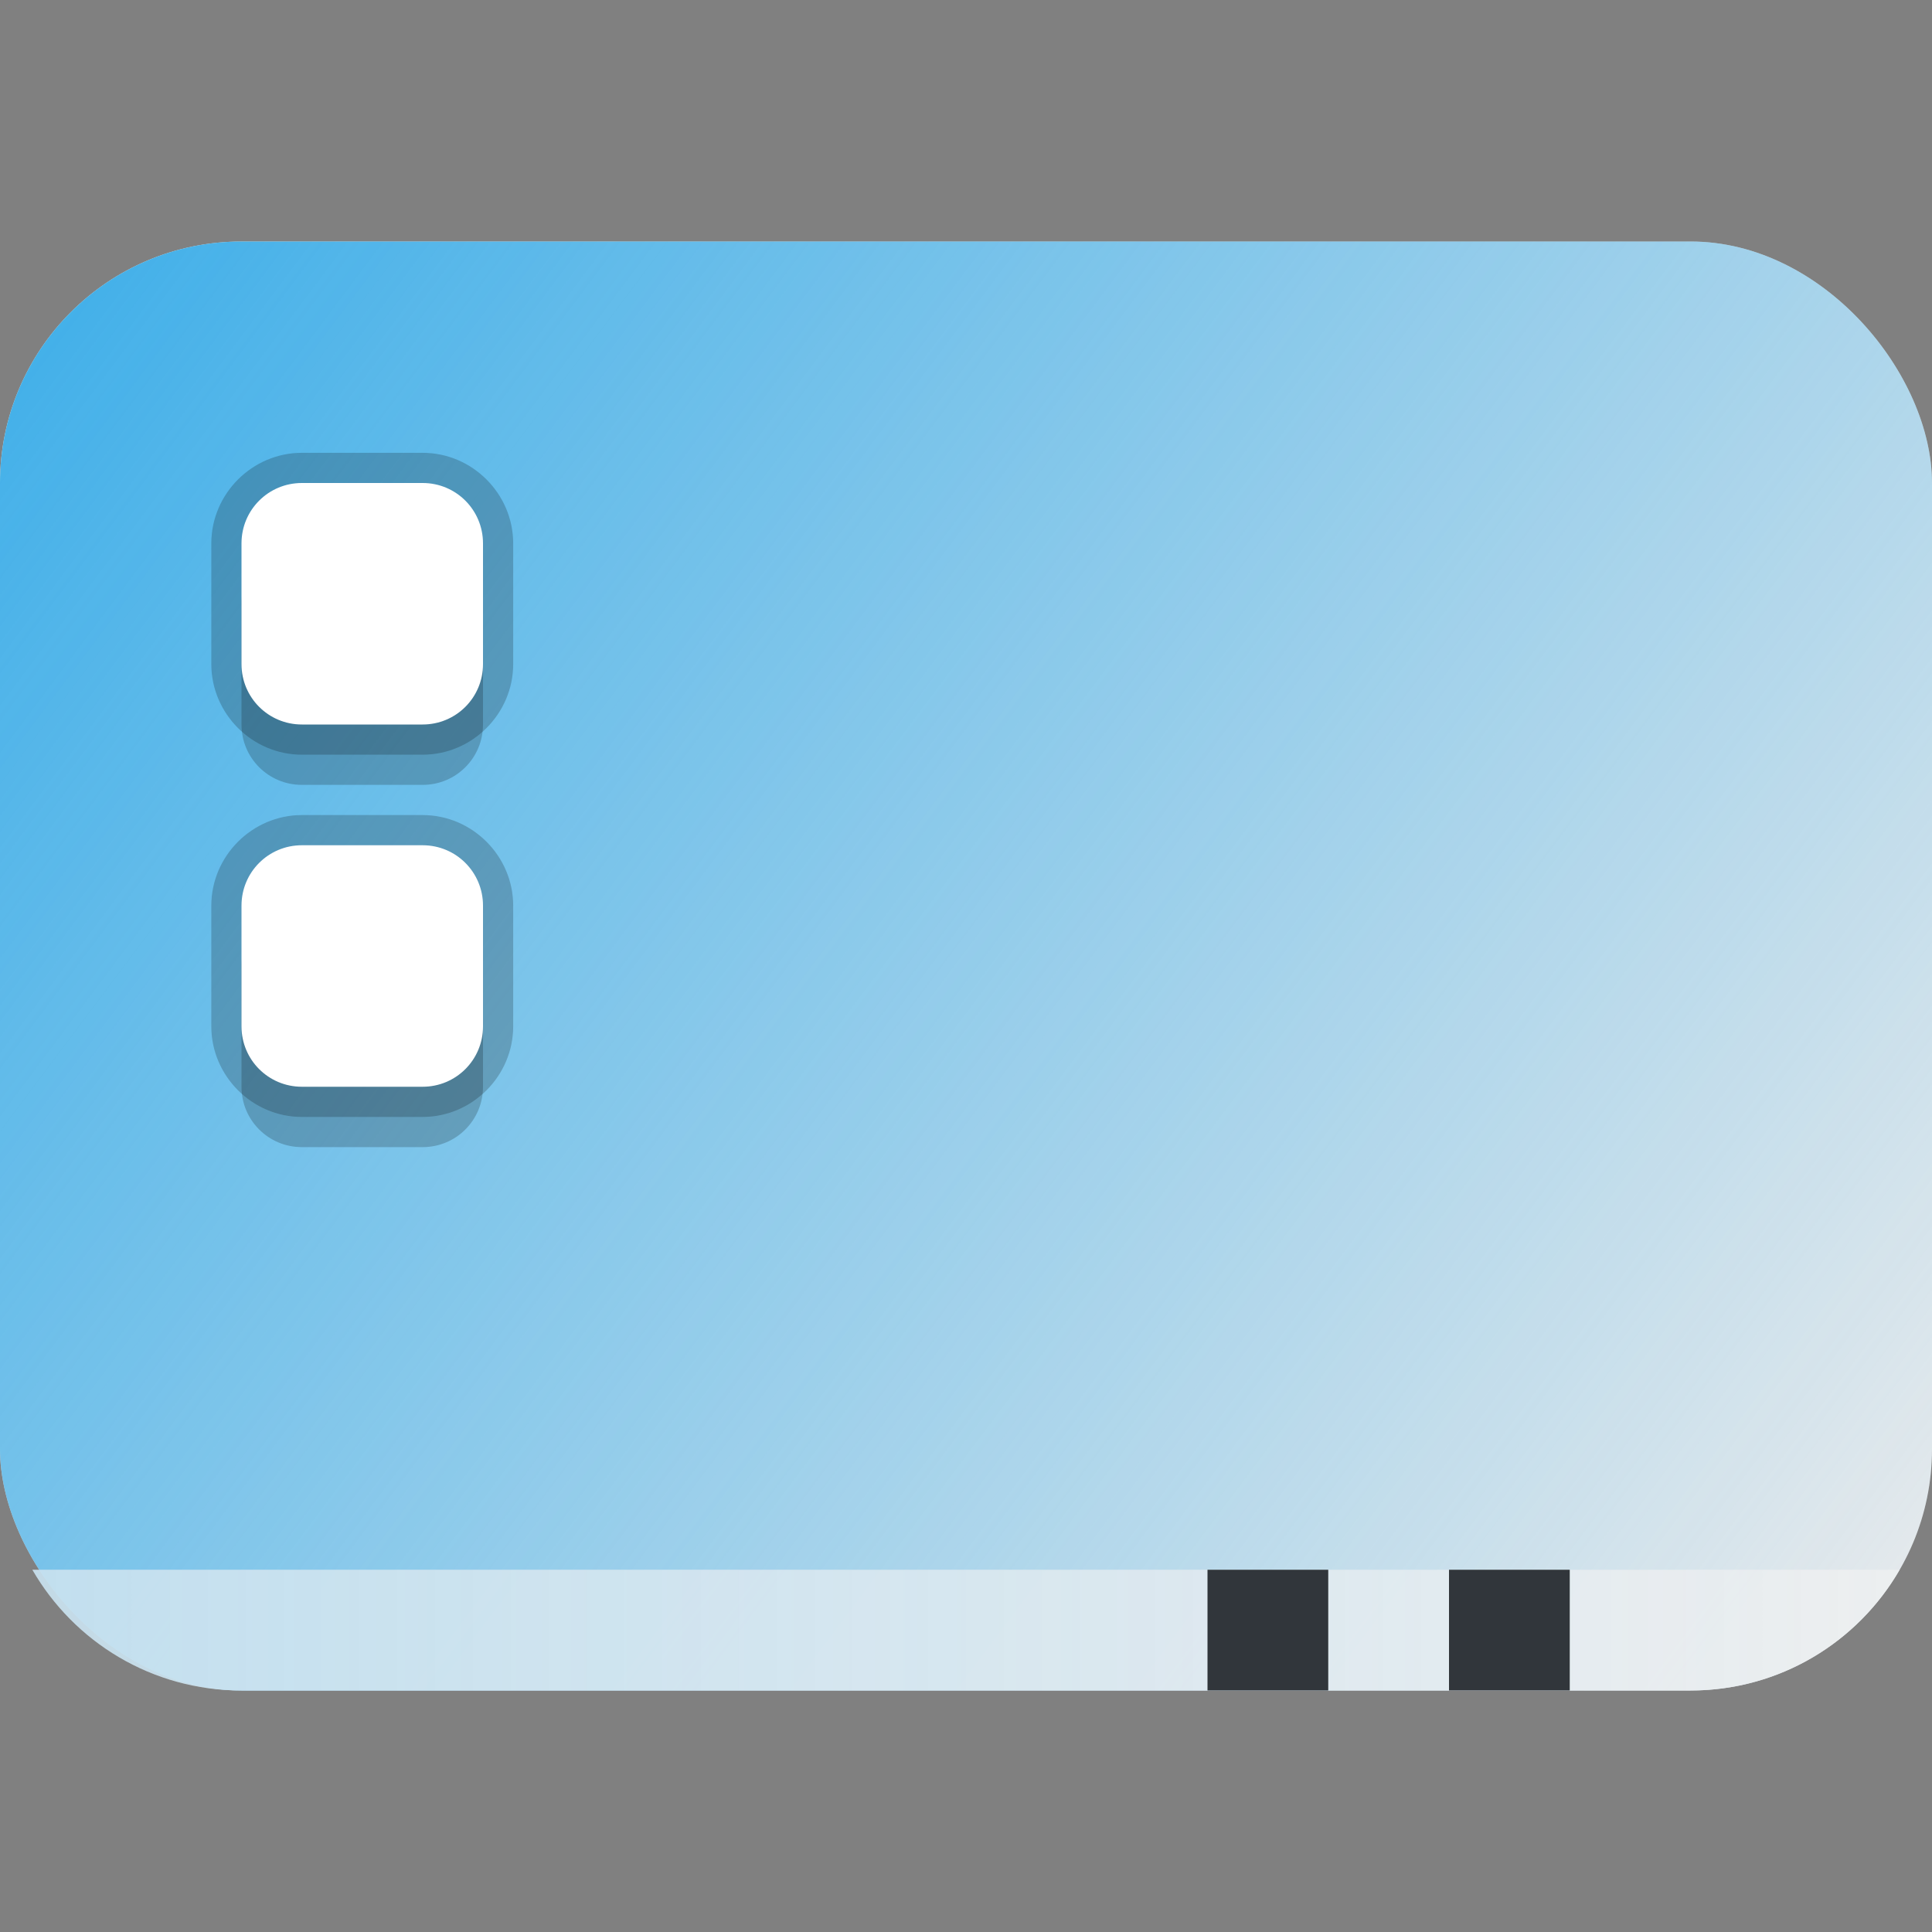 <svg width="16" height="16" version="1" xmlns="http://www.w3.org/2000/svg">
 <rect width="100%" height="100%" fill="#808080" stroke="none"/>
 <defs>
  <style id="current-color-scheme" type="text/css">.ColorScheme-Highlight { color:#3daee9; } .ColorScheme-Background { color:#eff0f1; } .ColorScheme-Text { color:#31363b; }</style>
  <g class="ColorScheme-Highlight">
   <linearGradient id="a" x2="16" y1="12" y2="12" gradientUnits="userSpaceOnUse">
    <stop style="stop-color:currentColor" offset="0"/>
    <stop style="stop-color:currentColor;stop-opacity:0" offset="1"/>
   </linearGradient>
   <linearGradient id="b" x2="16" y1="2" y2="14" gradientUnits="userSpaceOnUse">
    <stop style="stop-color:currentColor" offset="0"/>
    <stop style="stop-color:currentColor;stop-opacity:0" offset="1"/>
   </linearGradient>
  </g>
 </defs>
 <rect class="ColorScheme-Background" y="2" width="16" height="12" rx="2" ry="2" style="fill:currentColor"/>
 <rect class="ColorScheme-Text" y="2" width="16" height="12" rx="2" ry="2" style="fill:currentColor;opacity:.025"/>
 <rect y="2" width="16" height="12" rx="2" ry="2" style="fill:url(#b)"/>
 <path class="ColorScheme-Background" d="m0.268 13c0.345 0.598 0.99 1 1.732 1h12c0.743 0 1.387-0.402 1.732-1h-15.465z" style="fill:currentColor;opacity:.9"/>
 <path d="m0.268 13c0.345 0.598 0.99 1 1.732 1h12c0.743 0 1.387-0.402 1.732-1h-15.465z" style="fill:url(#a);opacity:.2"/>
 <g class="ColorScheme-Text" transform="translate(-1)">
  <rect x="11" y="13" width="1" height="1" style="fill:currentColor;stroke-width:.5"/>
  <rect x="13" y="13" width="1" height="1" style="fill:currentColor;stroke-width:.5"/>
 </g>
 <path d="m2.5 4.5c-0.277 0-0.5 0.223-0.5 0.5v1c0 0.277 0.223 0.5 0.5 0.5h1c0.277 0 0.5-0.223 0.5-0.5v-1c0-0.277-0.223-0.5-0.5-0.5zm0 3c-0.277 0-0.5 0.223-0.5 0.5v1c0 0.277 0.223 0.5 0.5 0.5h1c0.277 0 0.5-0.223 0.5-0.5v-1c0-0.277-0.223-0.5-0.5-0.5z" style="opacity:.2"/>
 <path d="m2.5 3.75c-0.411 0-0.75 0.339-0.75 0.75v1c0 0.411 0.339 0.75 0.75 0.75h1c0.411 0 0.75-0.339 0.75-0.75v-1c0-0.411-0.339-0.75-0.75-0.75h-1zm0 3c-0.411 0-0.75 0.339-0.75 0.75v1c0 0.411 0.339 0.75 0.75 0.75h1c0.411 0 0.75-0.339 0.75-0.75v-1c0-0.411-0.339-0.75-0.75-0.75h-1z" style="opacity:.2"/>
 <path d="m2.5 4c-0.277 0-0.5 0.223-0.5 0.5v1c0 0.277 0.223 0.5 0.5 0.5h1c0.277 0 0.5-0.223 0.5-0.5v-1c0-0.277-0.223-0.5-0.5-0.5h-1zm0 3c-0.277 0-0.5 0.223-0.5 0.5v1c0 0.277 0.223 0.5 0.5 0.5h1c0.277 0 0.5-0.223 0.5-0.5v-1c0-0.277-0.223-0.5-0.5-0.5h-1z" style="fill:#fff"/>
</svg>
